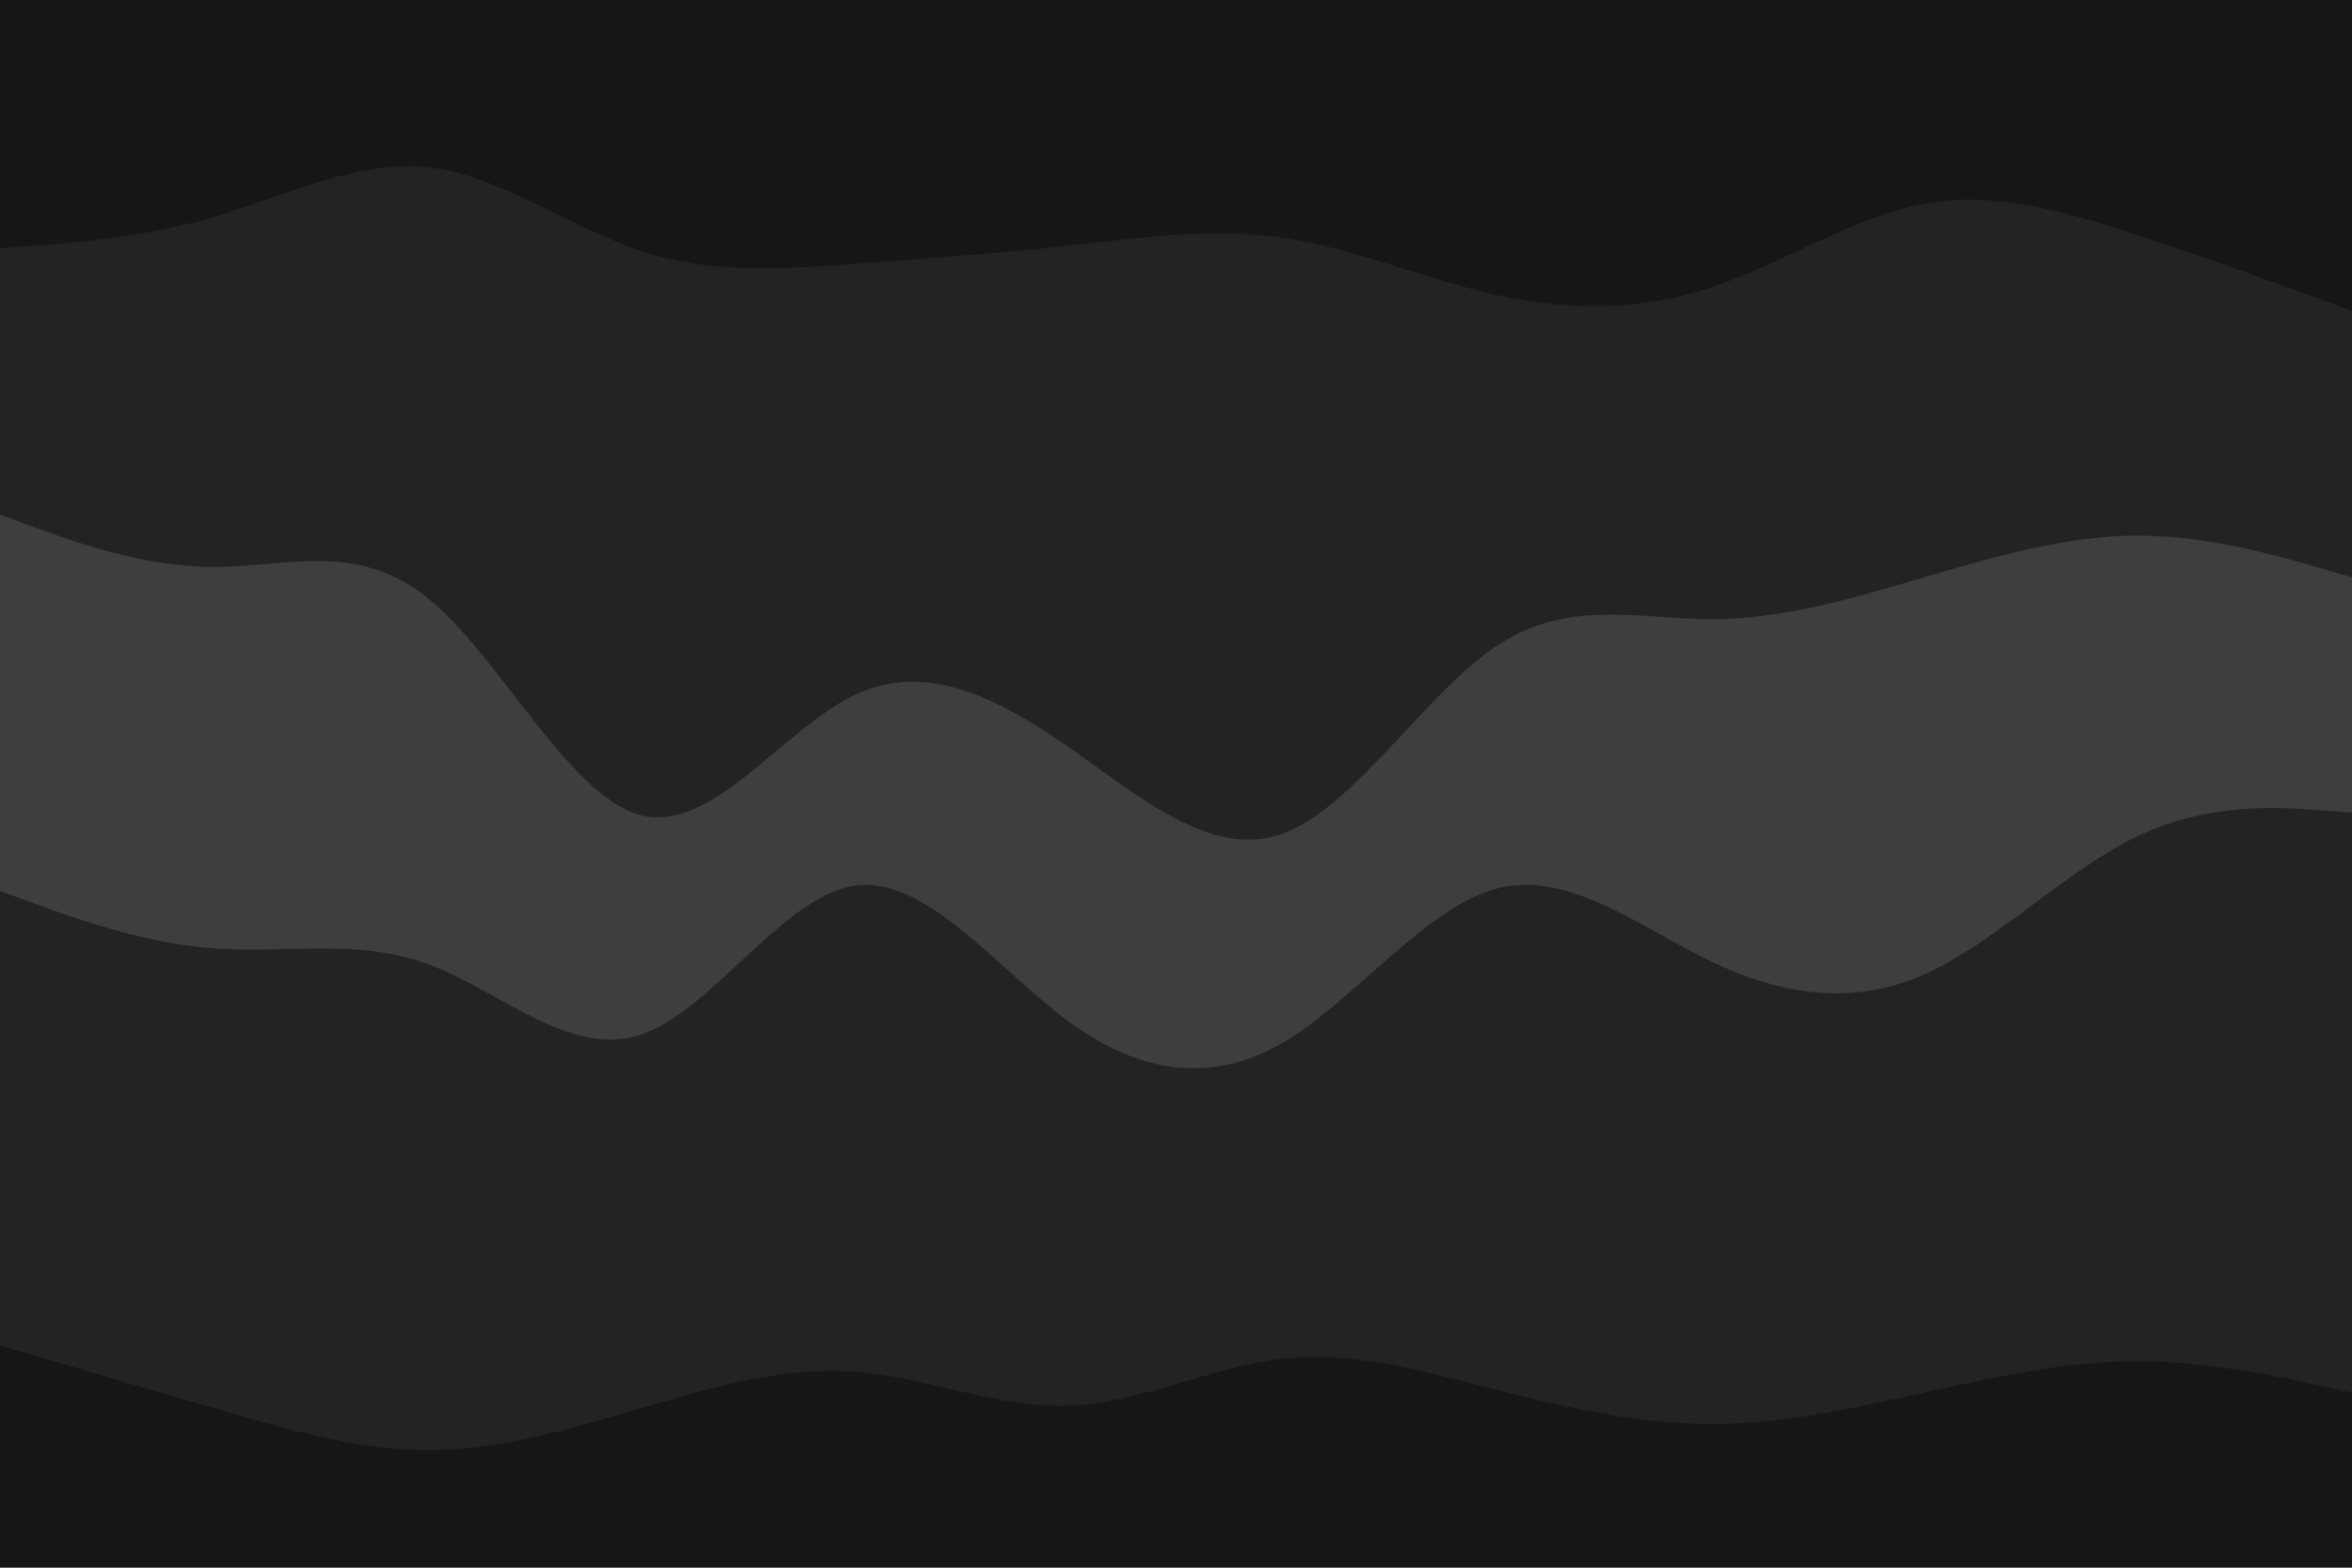 <svg id="visual" viewBox="0 0 900 600" width="900" height="600" xmlns="http://www.w3.org/2000/svg" xmlns:xlink="http://www.w3.org/1999/xlink" version="1.1"><path d="M0 97L13.7 96C27.3 95 54.7 93 82 85C109.3 77 136.7 63 163.8 66C191 69 218 89 245.2 98C272.3 107 299.7 105 327 103C354.3 101 381.7 99 409 96C436.3 93 463.7 89 491 93C518.3 97 545.7 109 573 115C600.3 121 627.7 121 654.8 112C682 103 709 85 736.2 80C763.3 75 790.7 83 818 92C845.3 101 872.7 111 886.3 116L900 121L900 0L886.3 0C872.7 0 845.3 0 818 0C790.7 0 763.3 0 736.2 0C709 0 682 0 654.8 0C627.7 0 600.3 0 573 0C545.7 0 518.3 0 491 0C463.7 0 436.3 0 409 0C381.7 0 354.3 0 327 0C299.7 0 272.3 0 245.2 0C218 0 191 0 163.8 0C136.7 0 109.3 0 82 0C54.7 0 27.3 0 13.7 0L0 0Z" fill="#161616"></path><path d="M0 199L13.7 204C27.3 209 54.7 219 82 219C109.3 219 136.7 209 163.8 231C191 253 218 307 245.2 314C272.3 321 299.7 281 327 268C354.3 255 381.7 269 409 288C436.3 307 463.7 331 491 321C518.3 311 545.7 267 573 249C600.3 231 627.7 239 654.8 239C682 239 709 231 736.2 223C763.3 215 790.7 207 818 207C845.3 207 872.7 215 886.3 219L900 223L900 119L886.3 114C872.7 109 845.3 99 818 90C790.7 81 763.3 73 736.2 78C709 83 682 101 654.8 110C627.7 119 600.3 119 573 113C545.7 107 518.3 95 491 91C463.7 87 436.3 91 409 94C381.7 97 354.3 99 327 101C299.7 103 272.3 105 245.2 96C218 87 191 67 163.8 64C136.7 61 109.3 75 82 83C54.7 91 27.3 93 13.7 94L0 95Z" fill="#232323"></path><path d="M0 343L13.7 348C27.3 353 54.7 363 82 365C109.3 367 136.7 361 163.8 371C191 381 218 407 245.2 398C272.3 389 299.7 345 327 341C354.3 337 381.7 373 409 393C436.3 413 463.7 417 491 401C518.3 385 545.7 349 573 342C600.3 335 627.7 357 654.8 370C682 383 709 387 736.2 375C763.3 363 790.7 335 818 322C845.3 309 872.7 311 886.3 312L900 313L900 221L886.3 217C872.7 213 845.3 205 818 205C790.7 205 763.3 213 736.2 221C709 229 682 237 654.8 237C627.7 237 600.3 229 573 247C545.7 265 518.3 309 491 319C463.7 329 436.3 305 409 286C381.7 267 354.3 253 327 266C299.7 279 272.3 319 245.2 312C218 305 191 251 163.8 229C136.7 207 109.3 217 82 217C54.7 217 27.3 207 13.7 202L0 197Z" fill="#3e3e3e"></path><path d="M0 517L13.7 521C27.3 525 54.7 533 82 541C109.3 549 136.7 557 163.8 557C191 557 218 549 245.2 541C272.3 533 299.7 525 327 527C354.3 529 381.7 541 409 540C436.3 539 463.7 525 491 522C518.3 519 545.7 527 573 534C600.3 541 627.7 547 654.8 547C682 547 709 541 736.2 535C763.3 529 790.7 523 818 523C845.3 523 872.7 529 886.3 532L900 535L900 311L886.3 310C872.7 309 845.3 307 818 320C790.7 333 763.3 361 736.2 373C709 385 682 381 654.8 368C627.7 355 600.3 333 573 340C545.7 347 518.3 383 491 399C463.7 415 436.3 411 409 391C381.7 371 354.3 335 327 339C299.7 343 272.3 387 245.2 396C218 405 191 379 163.8 369C136.7 359 109.3 365 82 363C54.7 361 27.3 351 13.7 346L0 341Z" fill="#232323"></path><path d="M0 601L13.7 601C27.3 601 54.7 601 82 601C109.3 601 136.7 601 163.8 601C191 601 218 601 245.2 601C272.3 601 299.7 601 327 601C354.3 601 381.7 601 409 601C436.3 601 463.7 601 491 601C518.3 601 545.7 601 573 601C600.3 601 627.7 601 654.8 601C682 601 709 601 736.2 601C763.3 601 790.7 601 818 601C845.3 601 872.7 601 886.3 601L900 601L900 533L886.3 530C872.7 527 845.3 521 818 521C790.7 521 763.3 527 736.2 533C709 539 682 545 654.8 545C627.7 545 600.3 539 573 532C545.7 525 518.3 517 491 520C463.7 523 436.3 537 409 538C381.7 539 354.3 527 327 525C299.7 523 272.3 531 245.2 539C218 547 191 555 163.8 555C136.7 555 109.3 547 82 539C54.7 531 27.3 523 13.7 519L0 515Z" fill="#161616"></path></svg>